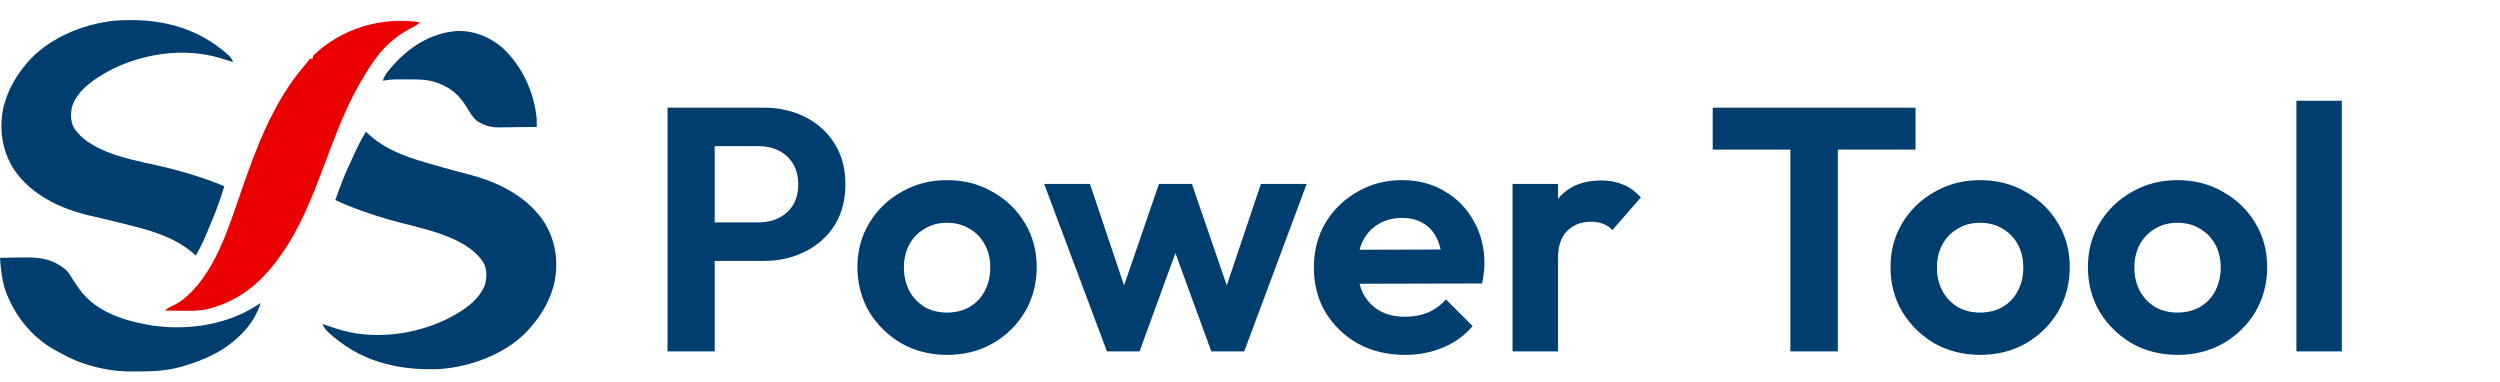 <svg width="249" height="38" viewBox="0 0 249 38" fill="none" xmlns="http://www.w3.org/2000/svg">
<path d="M22.785 5.513C22.992 5.728 23.109 5.905 23.223 6.178C23.158 6.159 23.093 6.139 23.026 6.118C22.832 6.059 22.639 6.001 22.445 5.944C22.246 5.885 22.047 5.824 21.848 5.763C18.299 4.707 14.145 5.336 10.897 7.038C9.413 7.848 7.697 8.959 7.164 10.66C7.019 11.417 7.013 12.111 7.401 12.792C9.249 15.483 13.924 16.009 16.883 16.763C18.75 17.24 20.573 17.803 22.347 18.557C21.95 19.781 21.55 20.992 21.032 22.172C20.954 22.357 20.876 22.542 20.799 22.728C20.712 22.933 20.626 23.138 20.539 23.343C20.479 23.487 20.479 23.487 20.417 23.635C20.149 24.266 19.844 24.865 19.499 25.458C19.399 25.368 19.3 25.277 19.198 25.184C17.231 23.517 14.79 22.89 12.335 22.288C12.077 22.225 11.819 22.161 11.56 22.096C10.736 21.892 9.911 21.694 9.082 21.509C6.127 20.842 3.12 19.453 1.383 16.869C0.209 15.001 -0.106 12.893 0.332 10.73C0.697 9.224 1.43 7.81 2.41 6.617C2.475 6.534 2.539 6.452 2.606 6.367C4.693 3.845 8.233 2.388 11.42 2.057C15.739 1.759 19.505 2.594 22.785 5.513Z" fill="#013E70"/>
<path d="M32.547 32.949C32.348 32.728 32.236 32.547 32.131 32.27C32.195 32.292 32.26 32.314 32.326 32.337C32.518 32.401 32.709 32.465 32.901 32.529C33.099 32.594 33.296 32.661 33.492 32.729C37.007 33.895 41.178 33.396 44.477 31.797C45.986 31.033 47.737 29.977 48.322 28.294C48.492 27.541 48.519 26.848 48.152 26.155C46.389 23.408 41.733 22.735 38.799 21.889C36.948 21.355 35.143 20.735 33.394 19.925C33.829 18.714 34.267 17.516 34.821 16.353C34.905 16.171 34.989 15.988 35.072 15.805C35.165 15.603 35.258 15.401 35.35 15.198C35.415 15.056 35.415 15.056 35.482 14.91C35.77 14.287 36.093 13.699 36.457 13.117C36.553 13.21 36.65 13.303 36.749 13.4C38.662 15.128 41.083 15.831 43.517 16.509C43.774 16.581 44.03 16.653 44.286 16.725C45.104 16.956 45.922 17.179 46.745 17.39C49.678 18.149 52.639 19.631 54.294 22.269C55.41 24.172 55.659 26.29 55.153 28.437C54.741 29.931 53.965 31.322 52.948 32.484C52.88 32.564 52.813 32.645 52.744 32.727C50.579 35.183 46.995 36.528 43.799 36.759C39.472 36.922 35.736 35.969 32.547 32.949Z" fill="#013E70"/>
<path d="M41.846 2.235C41.498 2.515 41.134 2.711 40.736 2.913C40.051 3.278 39.467 3.69 38.888 4.207C38.806 4.28 38.724 4.352 38.64 4.428C37.524 5.481 36.692 6.828 35.93 8.15C35.873 8.248 35.873 8.248 35.814 8.348C34.319 10.931 33.295 13.809 32.24 16.592C31.084 19.64 29.86 22.805 27.934 25.458C27.859 25.564 27.784 25.67 27.707 25.779C25.96 28.189 23.828 29.932 20.923 30.716C20.847 30.737 20.77 30.758 20.692 30.779C19.821 30.985 18.949 30.96 18.061 30.949C17.902 30.948 17.744 30.947 17.585 30.946C17.201 30.944 16.816 30.94 16.431 30.935C16.688 30.679 16.923 30.585 17.253 30.436C17.969 30.083 18.503 29.639 19.061 29.073C19.128 29.006 19.195 28.939 19.264 28.869C21.682 26.279 22.89 22.339 24.017 19.064C25.545 14.64 27.256 10.094 30.344 6.507C30.451 6.373 30.558 6.238 30.665 6.103C30.74 6.02 30.814 5.936 30.891 5.85C30.964 5.85 31.036 5.85 31.11 5.85C31.146 5.741 31.183 5.633 31.22 5.521C33.996 2.837 38.043 1.611 41.846 2.235Z" fill="#EA0000"/>
<path d="M0 25.677C0.569 25.666 1.137 25.659 1.706 25.653C1.899 25.651 2.092 25.648 2.285 25.644C3.997 25.611 5.364 25.783 6.682 26.992C6.936 27.303 7.136 27.633 7.339 27.978C7.47 28.171 7.603 28.362 7.737 28.553C7.797 28.639 7.857 28.726 7.919 28.815C9.606 31.141 12.506 31.991 15.212 32.428C18.881 32.951 22.886 32.312 25.962 30.169C25.303 32.383 23.434 34.126 21.461 35.202C20.462 35.731 19.451 36.112 18.369 36.433C18.233 36.474 18.233 36.474 18.094 36.516C16.714 36.909 15.321 36.999 13.896 36.995C13.653 36.995 13.41 36.997 13.168 37C11.659 37.007 10.202 36.781 8.757 36.337C8.666 36.31 8.575 36.282 8.481 36.253C7.645 35.987 6.874 35.628 6.107 35.204C5.931 35.106 5.752 35.014 5.573 34.922C3.105 33.594 1.314 31.271 0.438 28.635C0.166 27.654 0.069 26.69 0 25.677Z" fill="#013E70"/>
<path d="M45.459 3.093C47.169 3.023 48.73 3.641 50.021 4.734C52.001 6.558 53.221 9.195 53.458 11.875C53.459 12.13 53.459 12.386 53.458 12.642C52.822 12.652 52.187 12.66 51.552 12.666C51.336 12.668 51.121 12.671 50.905 12.675C50.593 12.68 50.282 12.682 49.97 12.684C49.828 12.688 49.828 12.688 49.682 12.691C48.847 12.692 48.071 12.467 47.399 11.957C47.046 11.596 46.802 11.22 46.549 10.786C45.702 9.352 44.684 8.543 43.055 8.091C42.249 7.9 41.447 7.901 40.624 7.909C40.386 7.911 40.148 7.911 39.91 7.911C39.009 7.906 39.009 7.906 38.121 8.041C38.281 7.552 38.55 7.199 38.881 6.815C38.935 6.753 38.988 6.691 39.043 6.627C40.732 4.696 42.862 3.308 45.459 3.093Z" fill="#013E70"/>
<path d="M69.94 25.987V22.154H75.569C76.305 22.154 76.973 22.004 77.572 21.705C78.17 21.405 78.642 20.98 78.987 20.427C79.333 19.851 79.505 19.161 79.505 18.355C79.505 17.572 79.333 16.893 78.987 16.317C78.642 15.742 78.17 15.305 77.572 15.005C76.973 14.706 76.305 14.556 75.569 14.556H69.94V10.723H76.052C77.595 10.723 78.976 11.034 80.196 11.655C81.439 12.277 82.418 13.163 83.132 14.315C83.845 15.443 84.202 16.789 84.202 18.355C84.202 19.92 83.845 21.279 83.132 22.43C82.418 23.558 81.439 24.433 80.196 25.054C78.976 25.676 77.595 25.987 76.052 25.987H69.94ZM66.486 35V10.723H71.183V35H66.486ZM94.346 35.345C92.665 35.345 91.146 34.965 89.788 34.206C88.453 33.423 87.382 32.376 86.576 31.063C85.793 29.728 85.402 28.243 85.402 26.608C85.402 24.974 85.793 23.512 86.576 22.223C87.359 20.91 88.43 19.874 89.788 19.115C91.146 18.332 92.654 17.941 94.312 17.941C96.015 17.941 97.535 18.332 98.87 19.115C100.228 19.874 101.299 20.91 102.082 22.223C102.864 23.512 103.256 24.974 103.256 26.608C103.256 28.243 102.864 29.728 102.082 31.063C101.299 32.376 100.228 33.423 98.87 34.206C97.535 34.965 96.027 35.345 94.346 35.345ZM94.312 31.132C95.163 31.132 95.912 30.948 96.556 30.58C97.224 30.188 97.73 29.659 98.076 28.991C98.444 28.3 98.628 27.518 98.628 26.643C98.628 25.768 98.444 24.997 98.076 24.329C97.707 23.662 97.201 23.144 96.556 22.775C95.912 22.384 95.163 22.188 94.312 22.188C93.483 22.188 92.746 22.384 92.102 22.775C91.457 23.144 90.95 23.662 90.582 24.329C90.214 24.997 90.029 25.768 90.029 26.643C90.029 27.518 90.214 28.3 90.582 28.991C90.95 29.659 91.457 30.188 92.102 30.58C92.746 30.948 93.483 31.132 94.312 31.132ZM110.252 35L104.001 18.32H108.56L112.635 30.442L111.253 30.476L115.432 18.32H118.713L122.891 30.476L121.51 30.442L125.585 18.32H130.143L123.927 35H120.647L116.433 23.466H117.711L113.498 35H110.252ZM139.944 35.345C138.195 35.345 136.641 34.977 135.282 34.24C133.924 33.48 132.842 32.444 132.036 31.132C131.253 29.82 130.862 28.324 130.862 26.643C130.862 24.985 131.242 23.512 132.002 22.223C132.784 20.91 133.843 19.874 135.179 19.115C136.514 18.332 137.999 17.941 139.633 17.941C141.245 17.941 142.661 18.309 143.881 19.046C145.124 19.759 146.091 20.749 146.782 22.015C147.495 23.259 147.852 24.674 147.852 26.263C147.852 26.562 147.829 26.873 147.783 27.195C147.76 27.495 147.703 27.84 147.611 28.232L133.59 28.266V24.882L145.504 24.847L143.674 26.263C143.628 25.273 143.444 24.444 143.121 23.777C142.822 23.109 142.373 22.602 141.774 22.257C141.199 21.889 140.485 21.705 139.633 21.705C138.736 21.705 137.953 21.912 137.285 22.326C136.617 22.718 136.099 23.282 135.731 24.018C135.386 24.732 135.213 25.584 135.213 26.574C135.213 27.587 135.397 28.473 135.766 29.233C136.157 29.97 136.71 30.545 137.423 30.96C138.137 31.351 138.966 31.547 139.91 31.547C140.761 31.547 141.533 31.409 142.223 31.132C142.914 30.833 143.513 30.396 144.019 29.82L146.678 32.479C145.872 33.423 144.882 34.137 143.708 34.62C142.557 35.104 141.303 35.345 139.944 35.345ZM150.65 35V18.32H155.174V35H150.65ZM155.174 25.78L153.413 24.605C153.62 22.556 154.219 20.945 155.208 19.771C156.198 18.574 157.626 17.975 159.491 17.975C160.296 17.975 161.022 18.113 161.666 18.39C162.311 18.643 162.898 19.069 163.427 19.667L160.596 22.913C160.342 22.637 160.032 22.43 159.663 22.292C159.318 22.154 158.915 22.084 158.455 22.084C157.488 22.084 156.693 22.395 156.072 23.017C155.473 23.616 155.174 24.536 155.174 25.78ZM178.321 35V11.241H183.052V35H178.321ZM170.586 14.902V10.723H190.788V14.902H170.586ZM197.238 35.345C195.557 35.345 194.038 34.965 192.68 34.206C191.344 33.423 190.274 32.376 189.468 31.063C188.685 29.728 188.294 28.243 188.294 26.608C188.294 24.974 188.685 23.512 189.468 22.223C190.251 20.91 191.321 19.874 192.68 19.115C194.038 18.332 195.546 17.941 197.203 17.941C198.907 17.941 200.427 18.332 201.762 19.115C203.12 19.874 204.191 20.91 204.973 22.223C205.756 23.512 206.148 24.974 206.148 26.608C206.148 28.243 205.756 29.728 204.973 31.063C204.191 32.376 203.12 33.423 201.762 34.206C200.427 34.965 198.919 35.345 197.238 35.345ZM197.203 31.132C198.055 31.132 198.803 30.948 199.448 30.58C200.116 30.188 200.622 29.659 200.968 28.991C201.336 28.3 201.52 27.518 201.52 26.643C201.52 25.768 201.336 24.997 200.968 24.329C200.599 23.662 200.093 23.144 199.448 22.775C198.803 22.384 198.055 22.188 197.203 22.188C196.375 22.188 195.638 22.384 194.993 22.775C194.349 23.144 193.842 23.662 193.474 24.329C193.105 24.997 192.921 25.768 192.921 26.643C192.921 27.518 193.105 28.3 193.474 28.991C193.842 29.659 194.349 30.188 194.993 30.58C195.638 30.948 196.375 31.132 197.203 31.132ZM216.899 35.345C215.218 35.345 213.699 34.965 212.341 34.206C211.005 33.423 209.935 32.376 209.129 31.063C208.346 29.728 207.955 28.243 207.955 26.608C207.955 24.974 208.346 23.512 209.129 22.223C209.912 20.91 210.982 19.874 212.341 19.115C213.699 18.332 215.207 17.941 216.865 17.941C218.568 17.941 220.088 18.332 221.423 19.115C222.781 19.874 223.852 20.91 224.635 22.223C225.417 23.512 225.809 24.974 225.809 26.608C225.809 28.243 225.417 29.728 224.635 31.063C223.852 32.376 222.781 33.423 221.423 34.206C220.088 34.965 218.58 35.345 216.899 35.345ZM216.865 31.132C217.716 31.132 218.465 30.948 219.109 30.58C219.777 30.188 220.283 29.659 220.629 28.991C220.997 28.3 221.181 27.518 221.181 26.643C221.181 25.768 220.997 24.997 220.629 24.329C220.26 23.662 219.754 23.144 219.109 22.775C218.465 22.384 217.716 22.188 216.865 22.188C216.036 22.188 215.299 22.384 214.654 22.775C214.01 23.144 213.503 23.662 213.135 24.329C212.767 24.997 212.582 25.768 212.582 26.643C212.582 27.518 212.767 28.3 213.135 28.991C213.503 29.659 214.01 30.188 214.654 30.58C215.299 30.948 216.036 31.132 216.865 31.132ZM228.721 35V10.032H233.245V35H228.721Z" fill="#013E70"/>
</svg>
